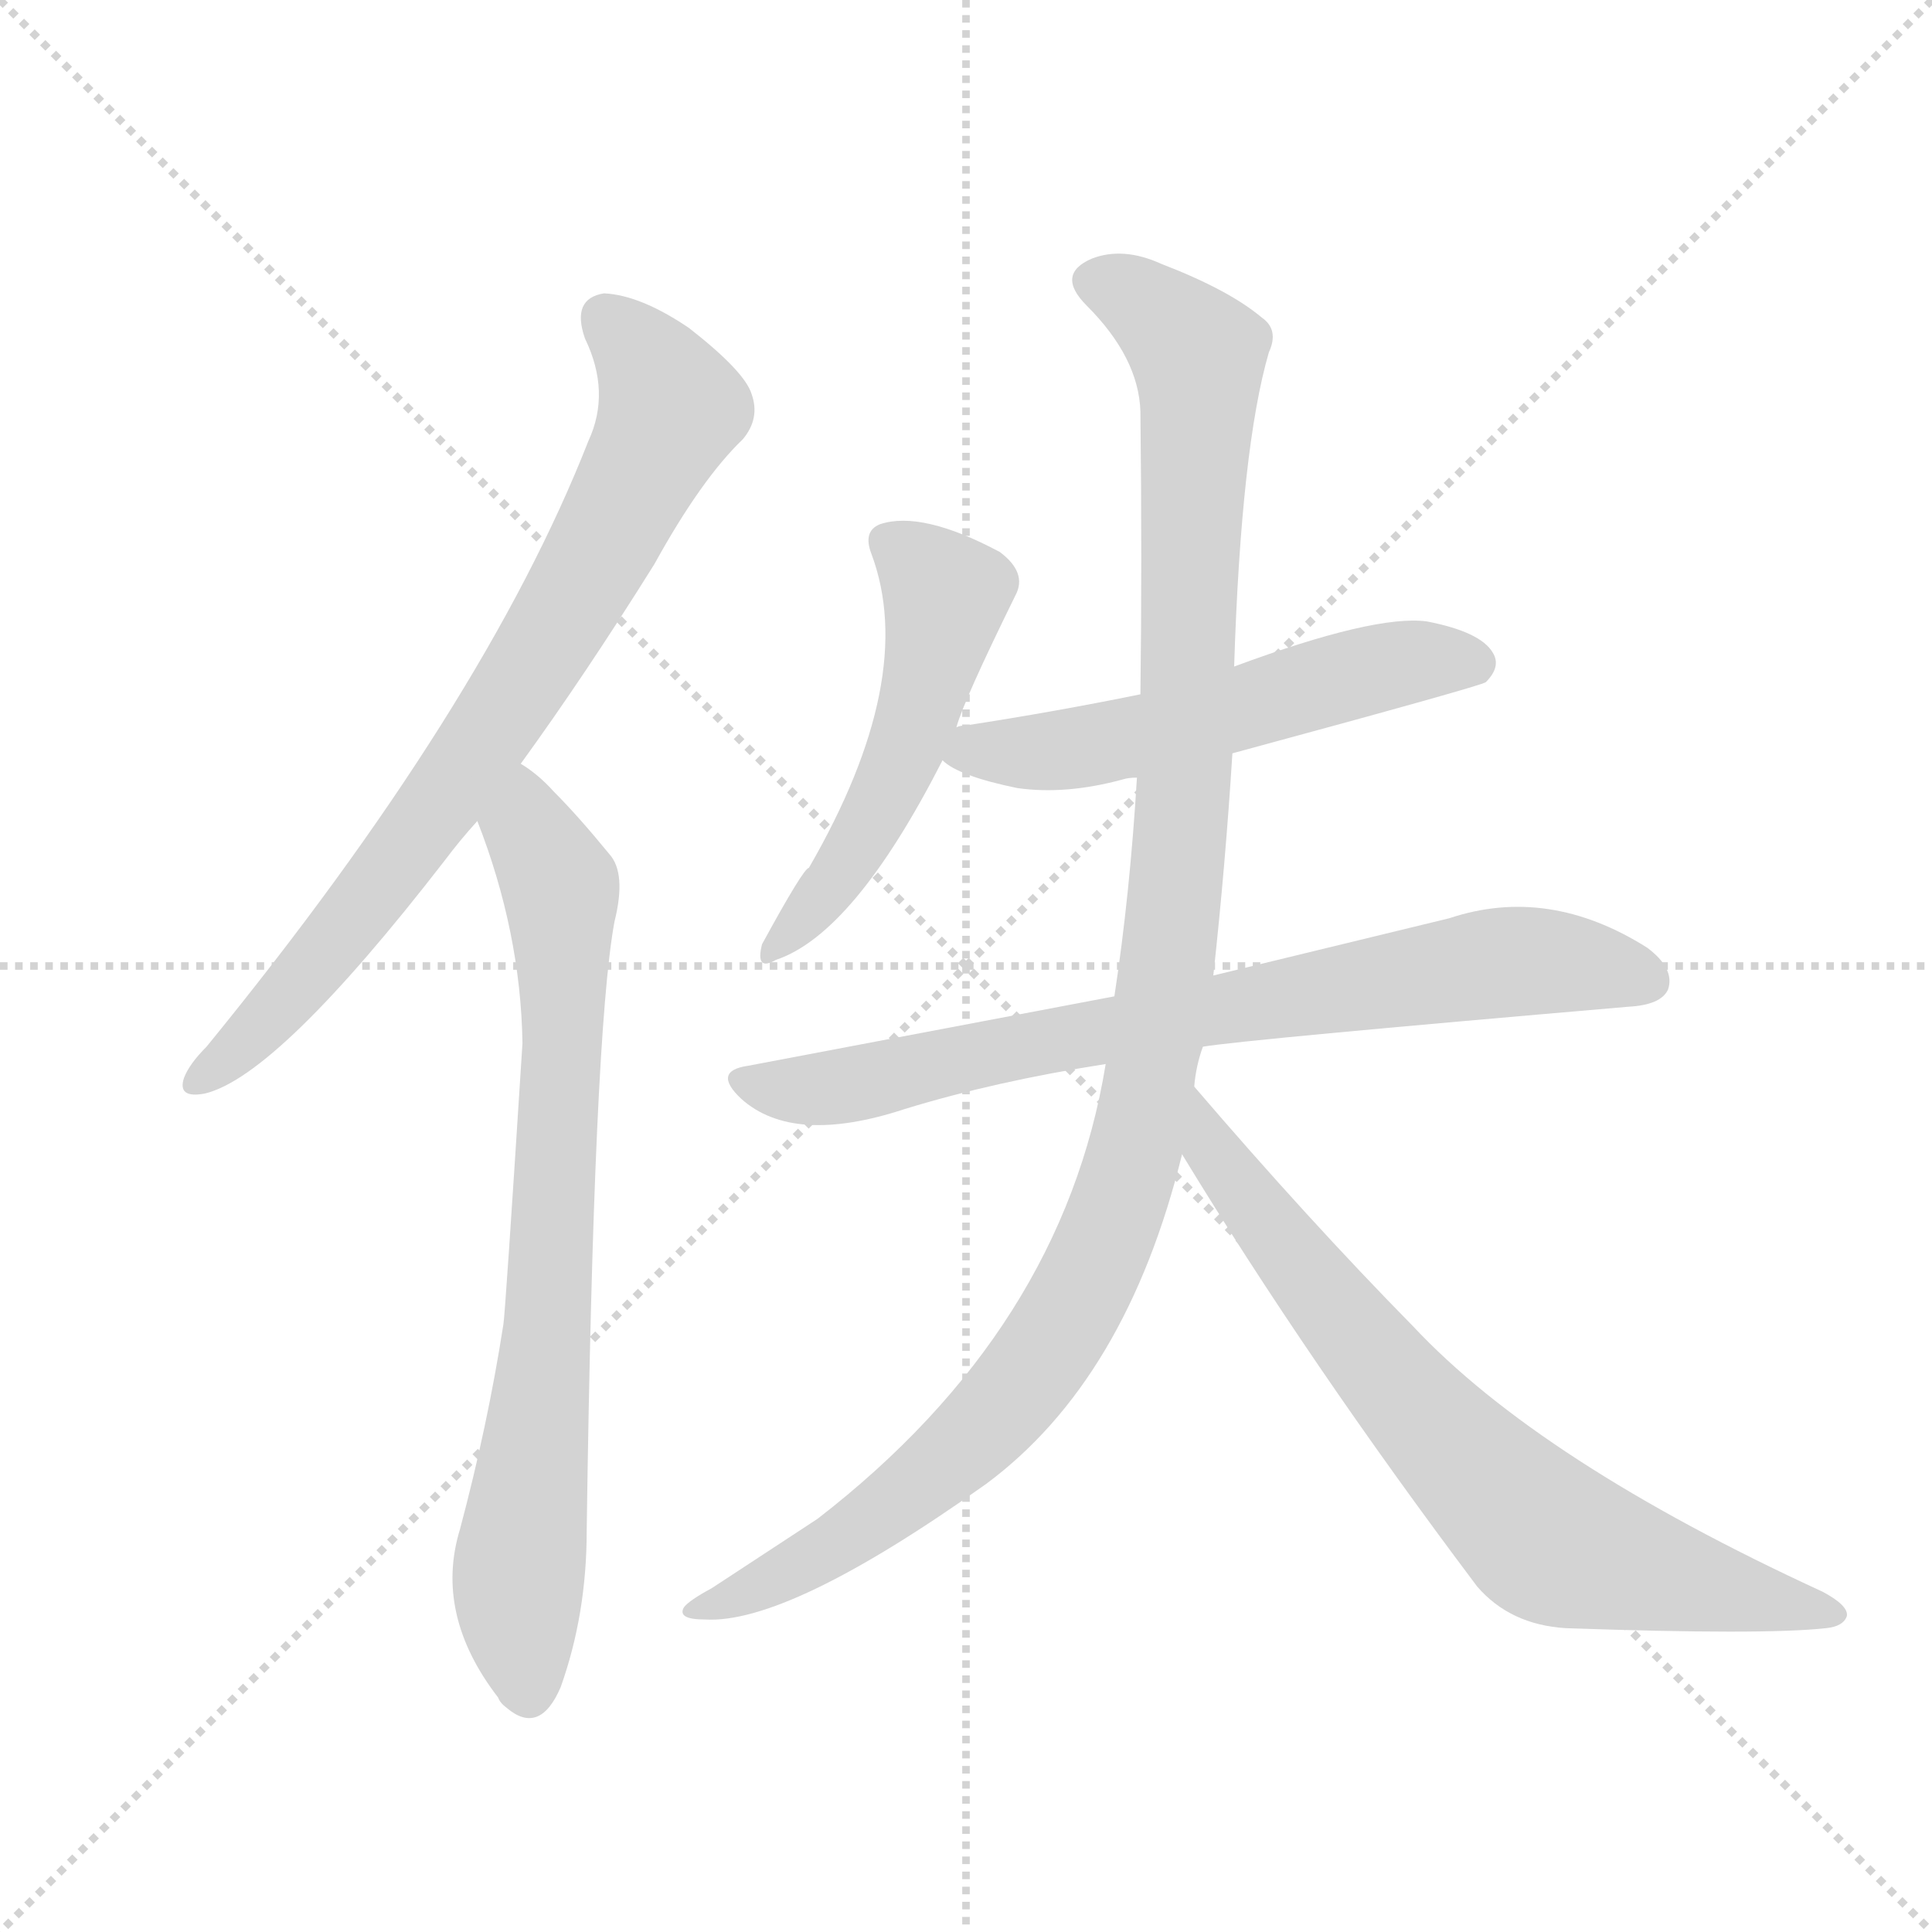 <svg version="1.1" viewBox="0 0 1024 1024" xmlns="http://www.w3.org/2000/svg">
  <g stroke="lightgray" stroke-dasharray="1,1" stroke-width="1" transform="scale(4, 4)">
    <line x1="0" y1="0" x2="256" y2="256"></line>
    <line x1="256" y1="0" x2="0" y2="256"></line>
    <line x1="128" y1="0" x2="128" y2="256"></line>
    <line x1="0" y1="128" x2="256" y2="128"></line>
  </g>
  <g transform="scale(0.92, -0.92) translate(60, -900)">
    <style type="text/css">
      
        @keyframes keyframes0 {
          from {
            stroke: blue;
            stroke-dashoffset: 793;
            stroke-width: 128;
          }
          72% {
            animation-timing-function: step-end;
            stroke: blue;
            stroke-dashoffset: 0;
            stroke-width: 128;
          }
          to {
            stroke: black;
            stroke-width: 1024;
          }
        }
        #make-me-a-hanzi-animation-0 {
          animation: keyframes0 0.895s both;
          animation-delay: 0s;
          animation-timing-function: linear;
        }
      
        @keyframes keyframes1 {
          from {
            stroke: blue;
            stroke-dashoffset: 789;
            stroke-width: 128;
          }
          72% {
            animation-timing-function: step-end;
            stroke: blue;
            stroke-dashoffset: 0;
            stroke-width: 128;
          }
          to {
            stroke: black;
            stroke-width: 1024;
          }
        }
        #make-me-a-hanzi-animation-1 {
          animation: keyframes1 0.892s both;
          animation-delay: 0.895s;
          animation-timing-function: linear;
        }
      
        @keyframes keyframes2 {
          from {
            stroke: blue;
            stroke-dashoffset: 529;
            stroke-width: 128;
          }
          63% {
            animation-timing-function: step-end;
            stroke: blue;
            stroke-dashoffset: 0;
            stroke-width: 128;
          }
          to {
            stroke: black;
            stroke-width: 1024;
          }
        }
        #make-me-a-hanzi-animation-2 {
          animation: keyframes2 0.681s both;
          animation-delay: 1.787s;
          animation-timing-function: linear;
        }
      
        @keyframes keyframes3 {
          from {
            stroke: blue;
            stroke-dashoffset: 563;
            stroke-width: 128;
          }
          65% {
            animation-timing-function: step-end;
            stroke: blue;
            stroke-dashoffset: 0;
            stroke-width: 128;
          }
          to {
            stroke: black;
            stroke-width: 1024;
          }
        }
        #make-me-a-hanzi-animation-3 {
          animation: keyframes3 0.708s both;
          animation-delay: 2.468s;
          animation-timing-function: linear;
        }
      
        @keyframes keyframes4 {
          from {
            stroke: blue;
            stroke-dashoffset: 784;
            stroke-width: 128;
          }
          72% {
            animation-timing-function: step-end;
            stroke: blue;
            stroke-dashoffset: 0;
            stroke-width: 128;
          }
          to {
            stroke: black;
            stroke-width: 1024;
          }
        }
        #make-me-a-hanzi-animation-4 {
          animation: keyframes4 0.888s both;
          animation-delay: 3.176s;
          animation-timing-function: linear;
        }
      
        @keyframes keyframes5 {
          from {
            stroke: blue;
            stroke-dashoffset: 1170;
            stroke-width: 128;
          }
          79% {
            animation-timing-function: step-end;
            stroke: blue;
            stroke-dashoffset: 0;
            stroke-width: 128;
          }
          to {
            stroke: black;
            stroke-width: 1024;
          }
        }
        #make-me-a-hanzi-animation-5 {
          animation: keyframes5 1.202s both;
          animation-delay: 4.064s;
          animation-timing-function: linear;
        }
      
        @keyframes keyframes6 {
          from {
            stroke: blue;
            stroke-dashoffset: 753;
            stroke-width: 128;
          }
          71% {
            animation-timing-function: step-end;
            stroke: blue;
            stroke-dashoffset: 0;
            stroke-width: 128;
          }
          to {
            stroke: black;
            stroke-width: 1024;
          }
        }
        #make-me-a-hanzi-animation-6 {
          animation: keyframes6 0.863s both;
          animation-delay: 5.266s;
          animation-timing-function: linear;
        }
      
    </style>
    
      <path d="M 240 460 Q 277 511 317 575 Q 344 624 368 647 Q 378 659 373 673 Q 369 686 337 711 Q 309 730 288 731 Q 269 728 277 705 Q 292 674 279 646 Q 219 493 59 297 Q 49 287 46 279 Q 42 267 58 270 Q 100 280 196 404 Q 205 416 215 427 L 240 460 Z" fill="lightgray"></path>
    
      <path d="M 215 427 Q 240 363 241 299 Q 231 142 230 137 Q 221 79 205 19 Q 190 -30 227 -78 Q 228 -81 232 -84 Q 251 -100 263 -72 Q 278 -30 278 18 Q 282 304 294 369 Q 301 397 291 408 Q 273 430 259 444 Q 250 454 240 460 C 216 478 205 455 215 427 Z" fill="lightgray"></path>
    
      <path d="M 491 481 Q 495 496 525 557 Q 532 570 516 582 Q 471 606 447 598 Q 437 594 442 581 Q 469 509 406 400 Q 403 400 379 356 Q 375 340 387 347 Q 432 362 483 462 L 491 481 Z" fill="lightgray"></path>
    
      <path d="M 650 466 Q 794 505 796 507 Q 805 516 800 524 Q 793 536 762 542 Q 732 546 651 516 L 597 500 Q 548 490 496 482 Q 493 482 491 481 C 462 476 462 476 483 462 Q 492 453 526 446 Q 554 442 587 451 Q 590 452 595 452 L 650 466 Z" fill="lightgray"></path>
    
      <path d="M 633 297 Q 657 301 878 320 Q 897 321 901 330 Q 905 342 889 354 Q 832 390 775 371 L 639 338 L 582 326 L 371 286 Q 350 283 367 267 Q 397 240 461 261 Q 513 277 577 287 L 633 297 Z" fill="lightgray"></path>
    
      <path d="M 577 287 Q 552 134 411 25 L 350 -15 Q 337 -22 334 -26 Q 330 -33 346 -33 Q 394 -36 508 45 Q 589 105 621 235 L 628 274 Q 629 286 633 297 L 639 338 Q 646 402 650 466 L 651 516 Q 655 642 671 697 Q 677 710 667 717 Q 648 733 609 748 Q 587 758 569 751 Q 548 742 566 724 Q 596 694 597 663 Q 598 576 597 500 L 595 452 Q 591 385 582 326 L 577 287 Z" fill="lightgray"></path>
    
      <path d="M 621 235 Q 694 115 791 -14 Q 810 -36 842 -38 Q 956 -42 992 -38 Q 1002 -37 1004 -31 Q 1005 -25 990 -17 Q 827 58 754 136 Q 694 197 628 274 C 608 297 605 261 621 235 Z" fill="lightgray"></path>
    
    
      <clipPath id="make-me-a-hanzi-clip-0">
        <path d="M 240 460 Q 277 511 317 575 Q 344 624 368 647 Q 378 659 373 673 Q 369 686 337 711 Q 309 730 288 731 Q 269 728 277 705 Q 292 674 279 646 Q 219 493 59 297 Q 49 287 46 279 Q 42 267 58 270 Q 100 280 196 404 Q 205 416 215 427 L 240 460 Z"></path>
      </clipPath>
      <path clip-path="url(#make-me-a-hanzi-clip-0)" d="M 290 715 L 322 678 L 326 664 L 287 584 L 224 480 L 159 390 L 112 332 L 56 279" fill="none" id="make-me-a-hanzi-animation-0" stroke-dasharray="665 1330" stroke-linecap="round"></path>
    
      <clipPath id="make-me-a-hanzi-clip-1">
        <path d="M 215 427 Q 240 363 241 299 Q 231 142 230 137 Q 221 79 205 19 Q 190 -30 227 -78 Q 228 -81 232 -84 Q 251 -100 263 -72 Q 278 -30 278 18 Q 282 304 294 369 Q 301 397 291 408 Q 273 430 259 444 Q 250 454 240 460 C 216 478 205 455 215 427 Z"></path>
      </clipPath>
      <path clip-path="url(#make-me-a-hanzi-clip-1)" d="M 241 451 L 244 423 L 263 389 L 264 363 L 255 126 L 238 -22 L 244 -75" fill="none" id="make-me-a-hanzi-animation-1" stroke-dasharray="661 1322" stroke-linecap="round"></path>
    
      <clipPath id="make-me-a-hanzi-clip-2">
        <path d="M 491 481 Q 495 496 525 557 Q 532 570 516 582 Q 471 606 447 598 Q 437 594 442 581 Q 469 509 406 400 Q 403 400 379 356 Q 375 340 387 347 Q 432 362 483 462 L 491 481 Z"></path>
      </clipPath>
      <path clip-path="url(#make-me-a-hanzi-clip-2)" d="M 451 588 L 485 557 L 479 526 L 460 462 L 443 427 L 418 388 L 388 356" fill="none" id="make-me-a-hanzi-animation-2" stroke-dasharray="401 802" stroke-linecap="round"></path>
    
      <clipPath id="make-me-a-hanzi-clip-3">
        <path d="M 650 466 Q 794 505 796 507 Q 805 516 800 524 Q 793 536 762 542 Q 732 546 651 516 L 597 500 Q 548 490 496 482 Q 493 482 491 481 C 462 476 462 476 483 462 Q 492 453 526 446 Q 554 442 587 451 Q 590 452 595 452 L 650 466 Z"></path>
      </clipPath>
      <path clip-path="url(#make-me-a-hanzi-clip-3)" d="M 491 464 L 574 471 L 750 519 L 791 516" fill="none" id="make-me-a-hanzi-animation-3" stroke-dasharray="435 870" stroke-linecap="round"></path>
    
      <clipPath id="make-me-a-hanzi-clip-4">
        <path d="M 633 297 Q 657 301 878 320 Q 897 321 901 330 Q 905 342 889 354 Q 832 390 775 371 L 639 338 L 582 326 L 371 286 Q 350 283 367 267 Q 397 240 461 261 Q 513 277 577 287 L 633 297 Z"></path>
      </clipPath>
      <path clip-path="url(#make-me-a-hanzi-clip-4)" d="M 369 277 L 390 272 L 428 275 L 801 345 L 845 345 L 889 335" fill="none" id="make-me-a-hanzi-animation-4" stroke-dasharray="656 1312" stroke-linecap="round"></path>
    
      <clipPath id="make-me-a-hanzi-clip-5">
        <path d="M 577 287 Q 552 134 411 25 L 350 -15 Q 337 -22 334 -26 Q 330 -33 346 -33 Q 394 -36 508 45 Q 589 105 621 235 L 628 274 Q 629 286 633 297 L 639 338 Q 646 402 650 466 L 651 516 Q 655 642 671 697 Q 677 710 667 717 Q 648 733 609 748 Q 587 758 569 751 Q 548 742 566 724 Q 596 694 597 663 Q 598 576 597 500 L 595 452 Q 591 385 582 326 L 577 287 Z"></path>
      </clipPath>
      <path clip-path="url(#make-me-a-hanzi-clip-5)" d="M 572 737 L 595 729 L 626 701 L 631 677 L 619 404 L 606 299 L 588 216 L 549 131 L 507 78 L 424 11 L 341 -28" fill="none" id="make-me-a-hanzi-animation-5" stroke-dasharray="1042 2084" stroke-linecap="round"></path>
    
      <clipPath id="make-me-a-hanzi-clip-6">
        <path d="M 621 235 Q 694 115 791 -14 Q 810 -36 842 -38 Q 956 -42 992 -38 Q 1002 -37 1004 -31 Q 1005 -25 990 -17 Q 827 58 754 136 Q 694 197 628 274 C 608 297 605 261 621 235 Z"></path>
      </clipPath>
      <path clip-path="url(#make-me-a-hanzi-clip-6)" d="M 632 267 L 638 237 L 674 189 L 764 79 L 823 20 L 854 4 L 996 -31" fill="none" id="make-me-a-hanzi-animation-6" stroke-dasharray="625 1250" stroke-linecap="round"></path>
    
  </g>
</svg>